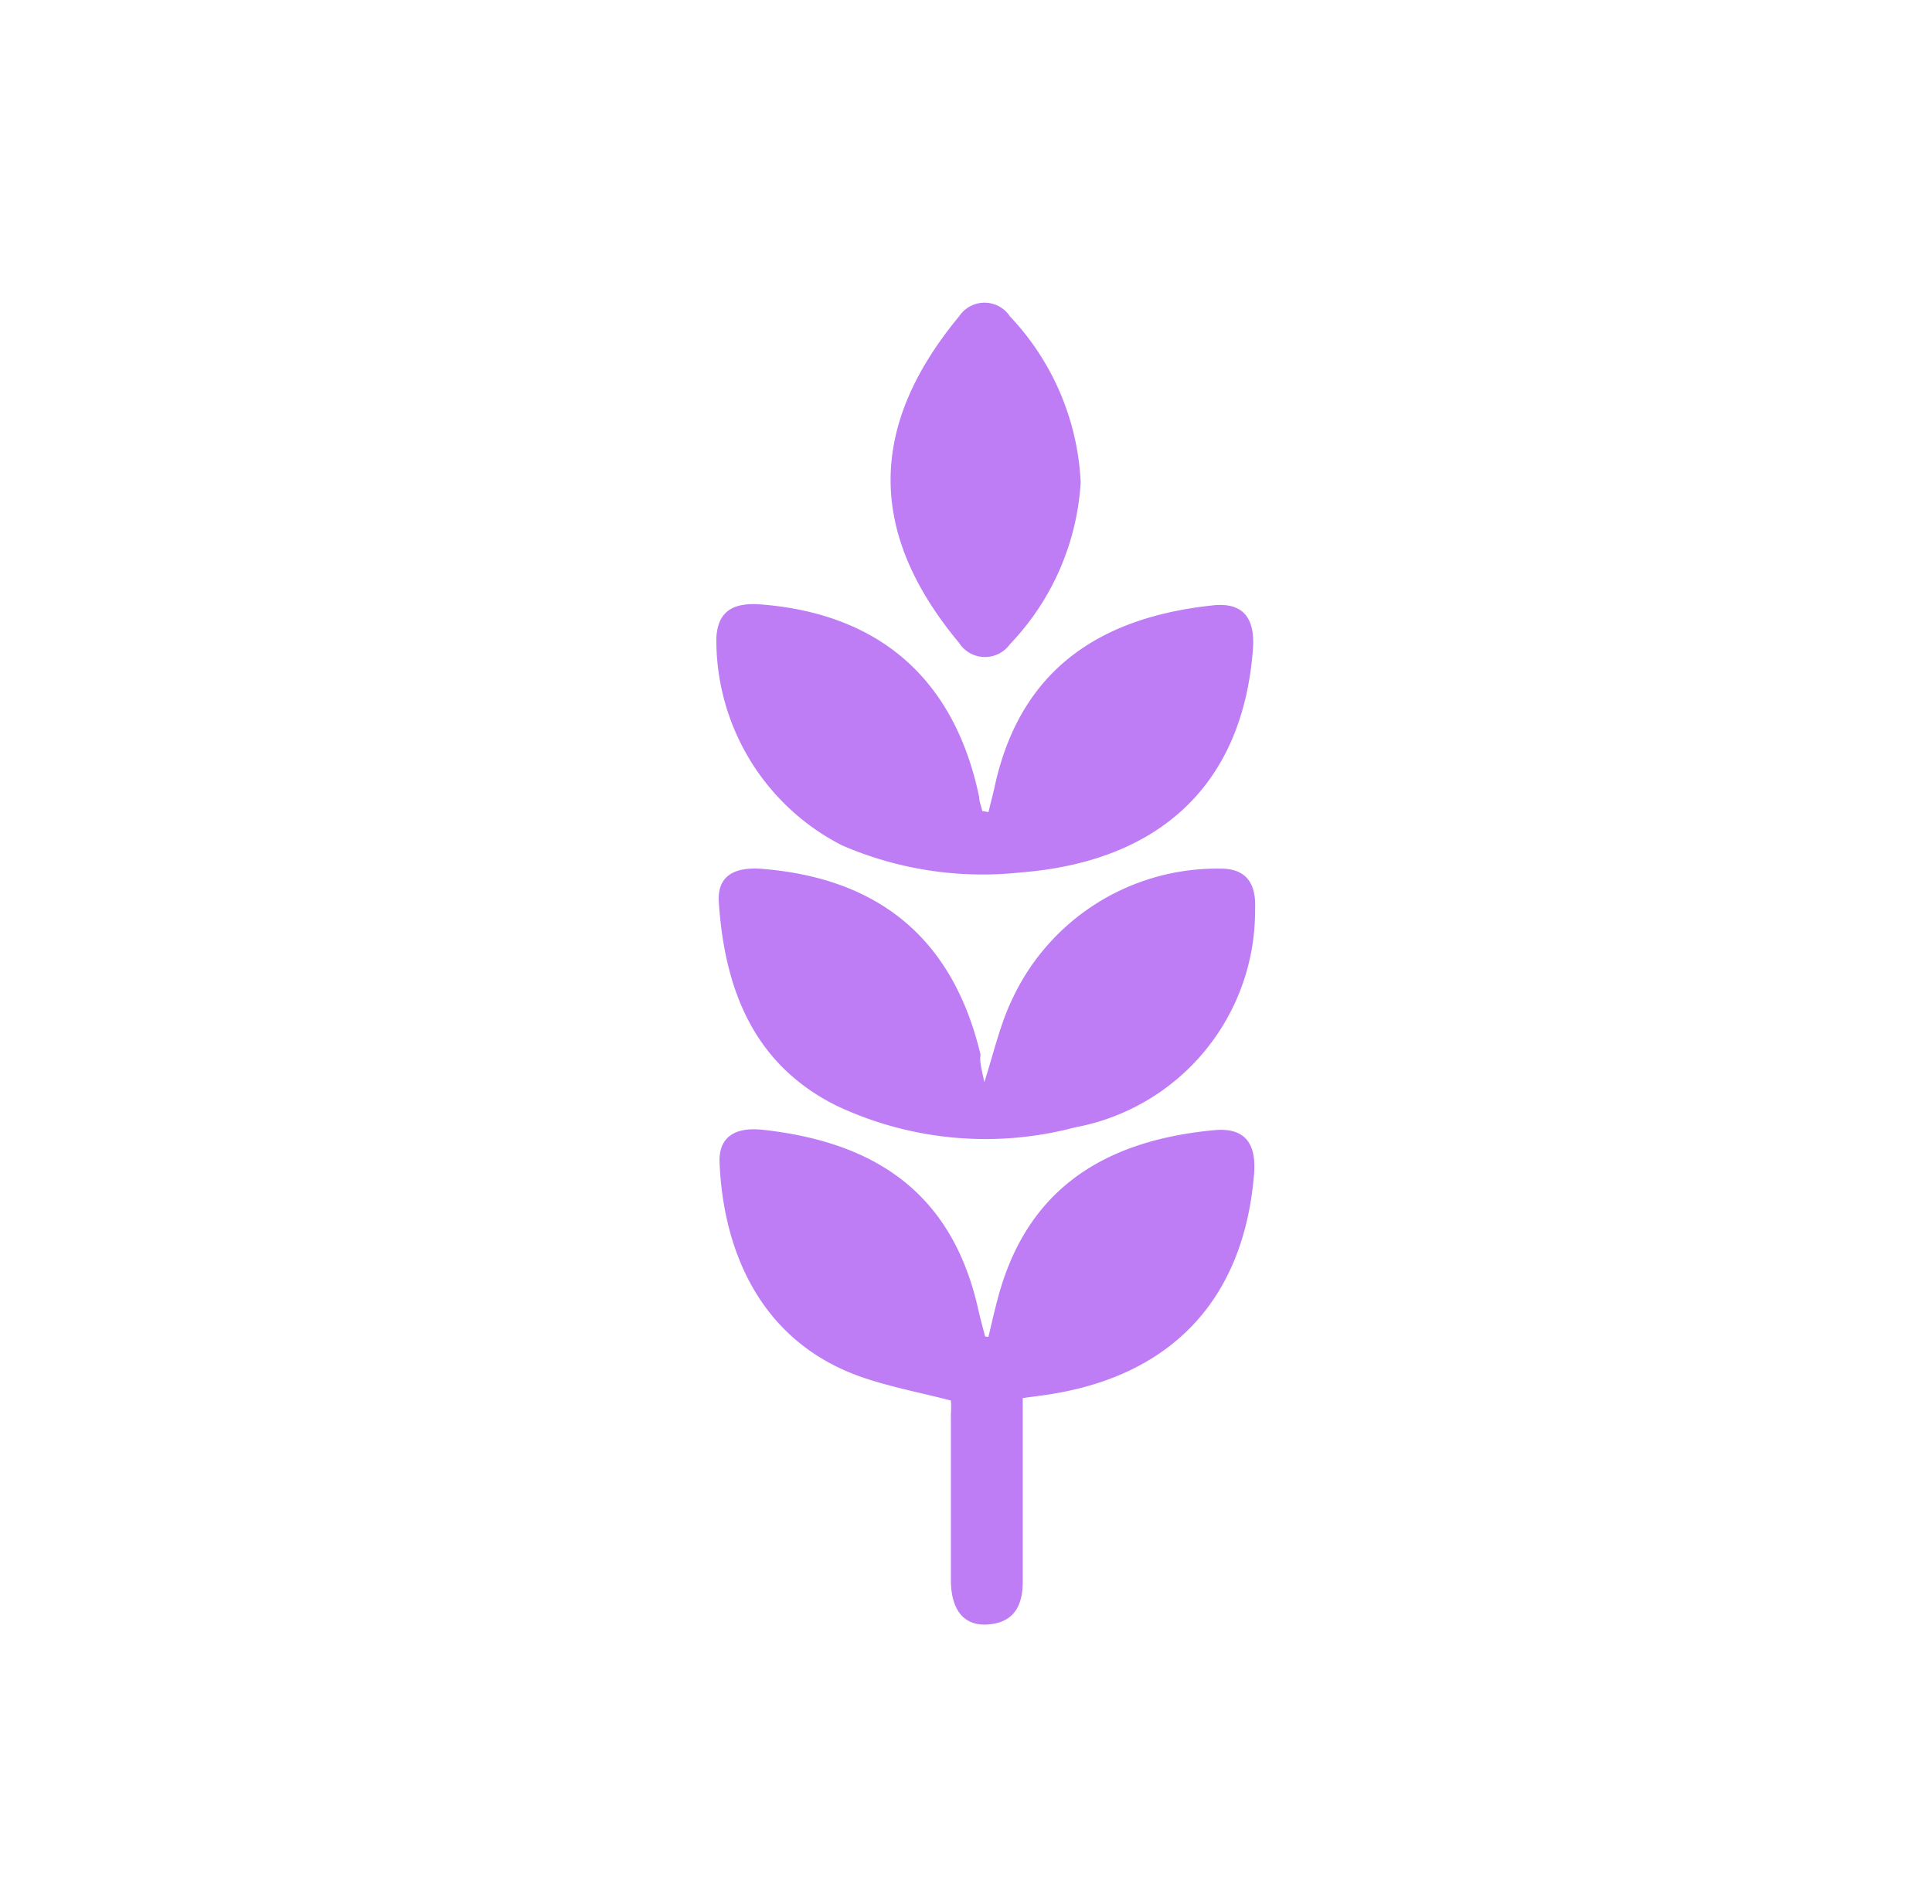 <svg xmlns="http://www.w3.org/2000/svg" viewBox="0 0 71.01 70"><defs><style>.cls-1{fill:#be7cf5;}</style></defs><g id="elements"><g id="woman"><path class="cls-1" d="M36.33,49.14c.11-.46.21-.91.33-1.36,1-3.85,3.65-5.84,8-6.24,1.09-.09,1.53.48,1.43,1.64-.38,4.61-3.06,7.44-7.69,8.1l-.81.11V55c0,1,0,2.09,0,3.14,0,.88-.32,1.49-1.25,1.57s-1.37-.55-1.39-1.57c0-2.06,0-4.12,0-6.17a3.47,3.47,0,0,0,0-.49c-1.16-.3-2.29-.51-3.36-.89-3.67-1.32-5-4.64-5.14-7.81-.06-.94.51-1.37,1.59-1.25,4,.44,6.89,2.21,7.89,6.49.08.37.18.74.28,1.11Z"/><path class="cls-1" d="M36.33,29.85c.09-.37.19-.74.27-1.12,1-4.27,4-6.06,8-6.48,1.08-.11,1.54.46,1.45,1.62-.37,4.9-3.35,7.79-8.54,8.2a13,13,0,0,1-6.57-1,8.47,8.47,0,0,1-4.61-7.64c.06-.93.57-1.3,1.66-1.21,4.37.35,7.1,2.77,8,7.08,0,.17.08.34.11.51Z"/><path class="cls-1" d="M36.18,39.78c.38-1.22.6-2.16,1-3a8.3,8.3,0,0,1,7.69-4.85c.91,0,1.31.51,1.26,1.51a8.09,8.09,0,0,1-6.62,8,12.83,12.83,0,0,1-8.77-.8c-3.05-1.52-4.11-4.29-4.32-7.48-.06-.94.53-1.31,1.62-1.22,4.33.36,7,2.62,8,6.83C36,39,36.06,39.23,36.18,39.78Z"/><path class="cls-1" d="M39.72,17.73a9.42,9.42,0,0,1-2.6,5.95,1.13,1.13,0,0,1-1.87-.05c-3.4-4.08-3.31-8,0-12a1.12,1.12,0,0,1,1.87,0A9.52,9.52,0,0,1,39.72,17.73Z"/></g></g></svg>
